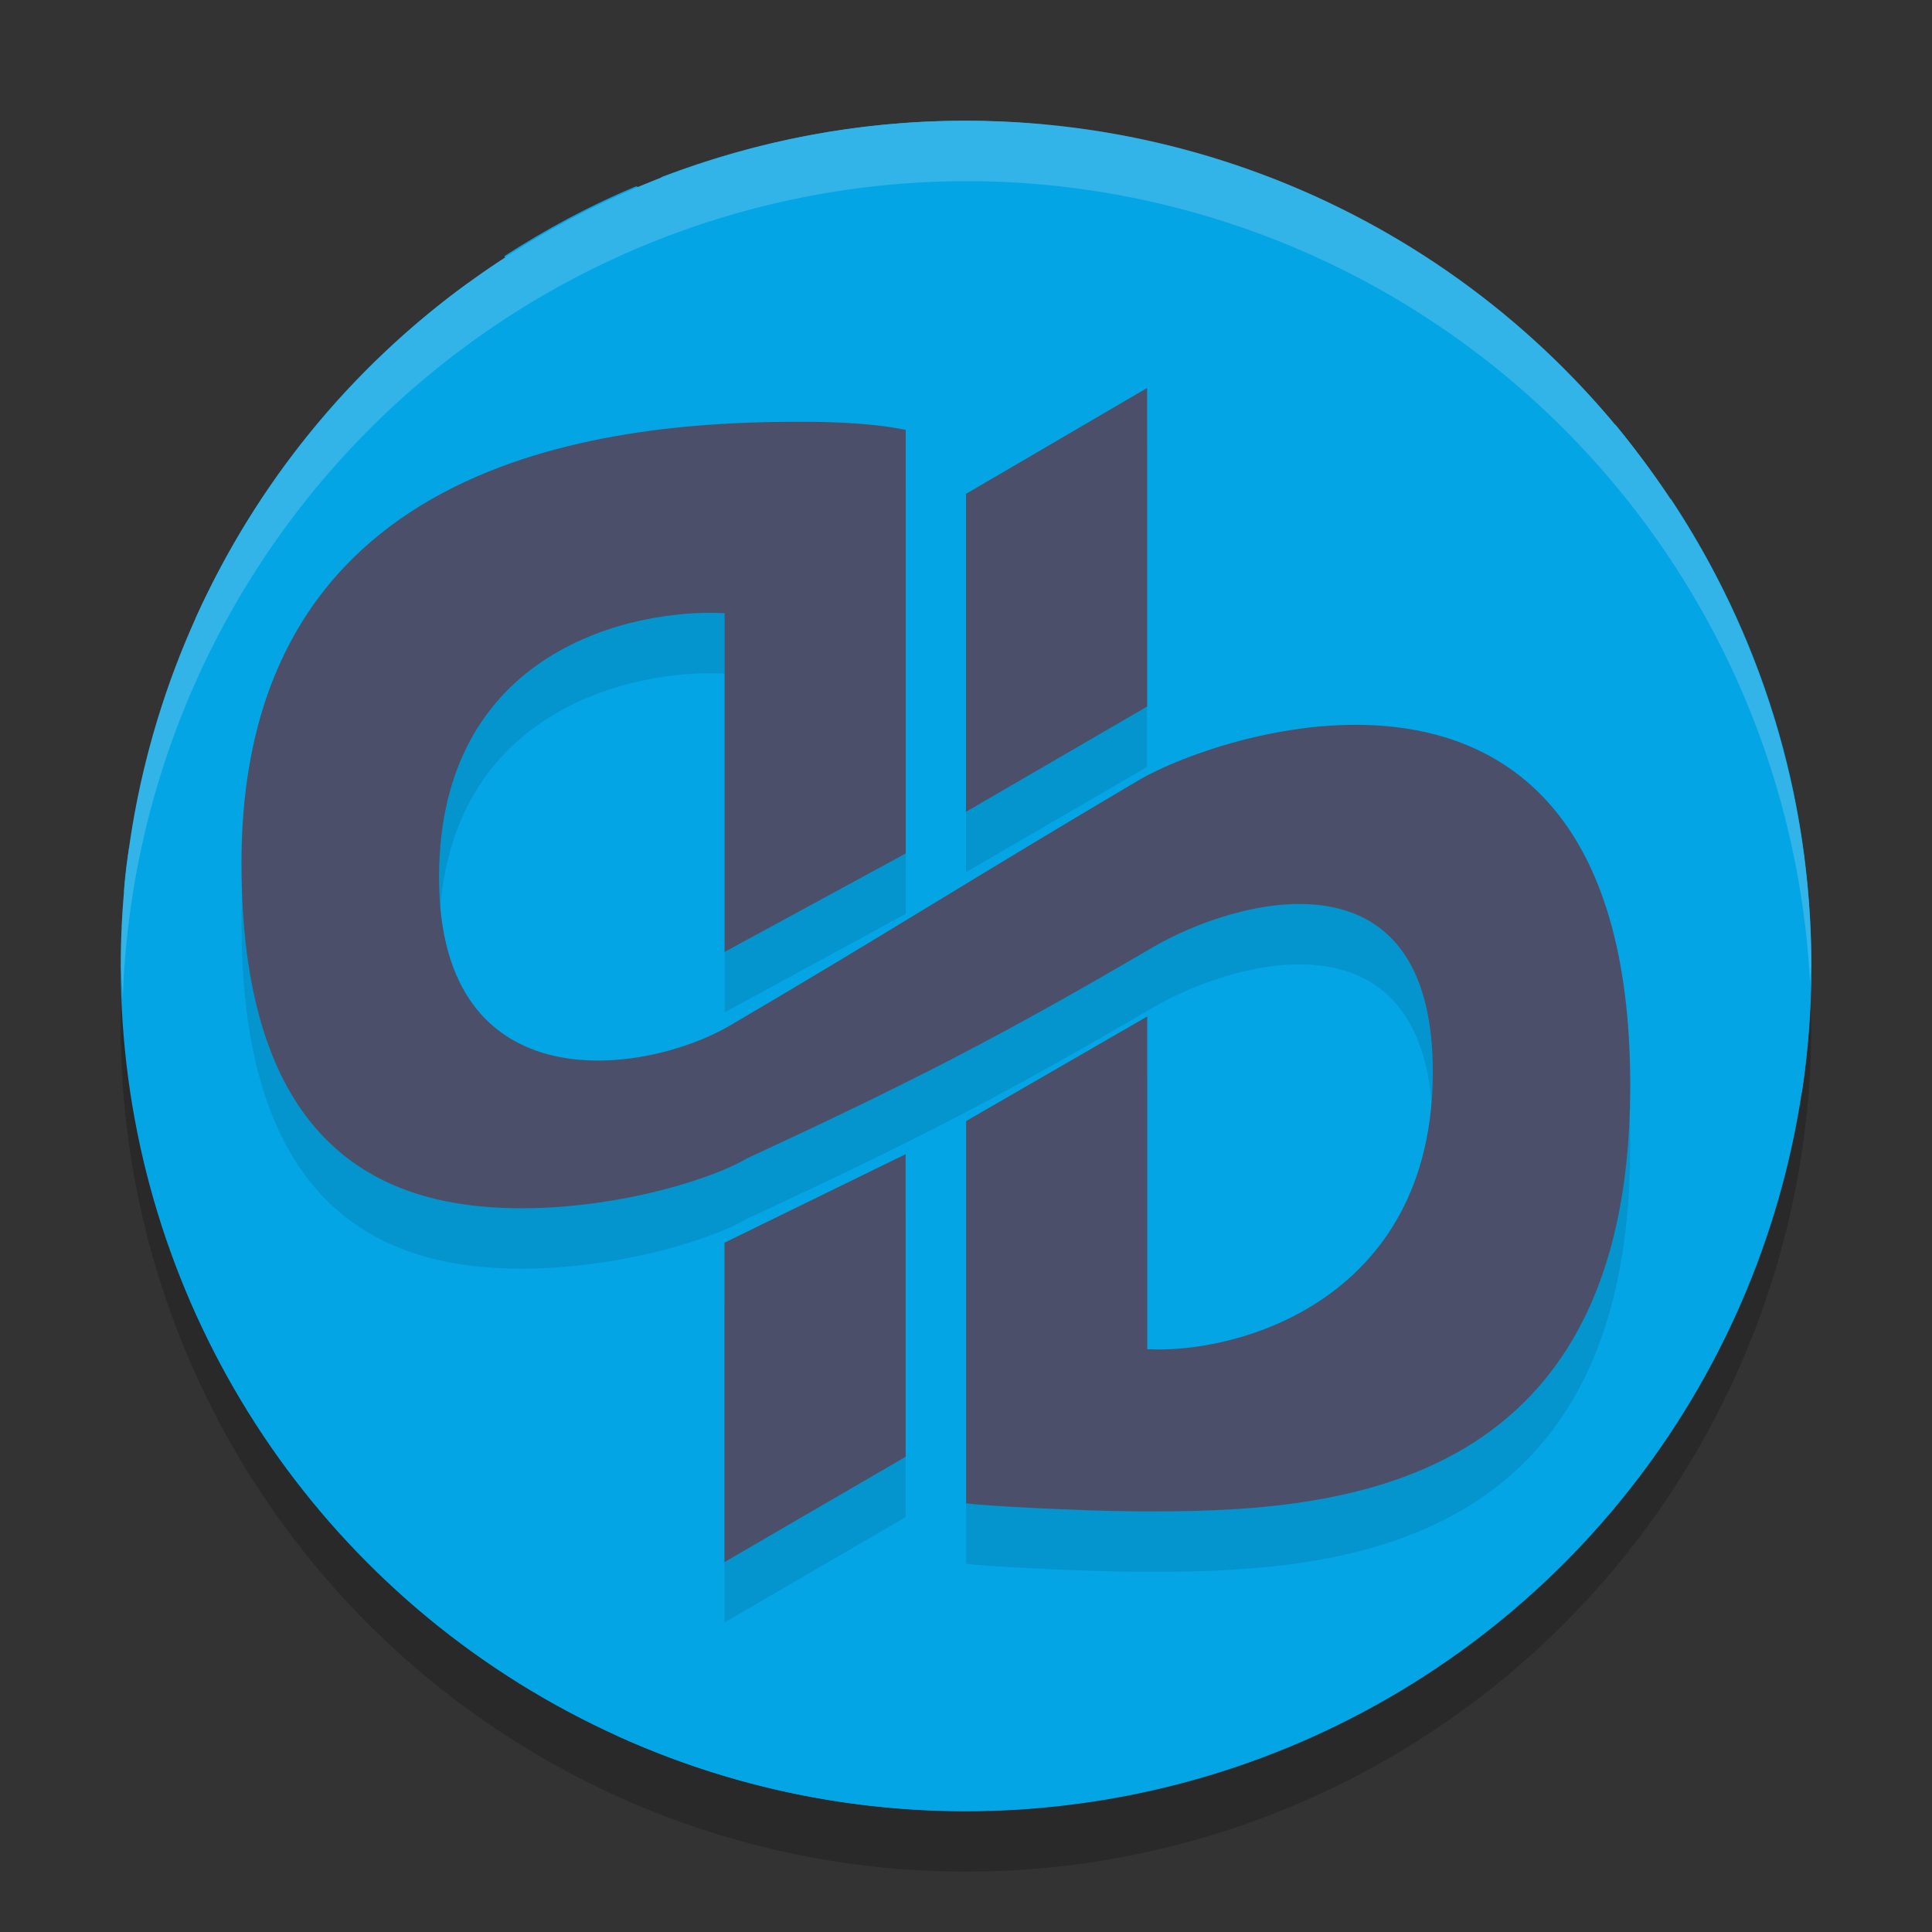 <svg xmlns="http://www.w3.org/2000/svg" width="32" height="32" version="1.1">
 <rect width="100%" height="100%" fill="#333333" stroke="none"/>
 <circle style="opacity:0.2" cx="16" cy="17" r="14"/>
 <circle style="fill:#04a5e5" cx="16" cy="16" r="14"/>
 <path style="fill:#04a5e5" d="m 15.973,2 c -1.769,0 -3.453,0.337 -5.009,0.928 -0.113,0.104 -0.26,0.184 -0.377,0.174 -0.016,-0.002 -0.032,-0.012 -0.048,-0.018 -0.767,0.32 -1.495,0.713 -2.185,1.158 0.09,0.145 0.116,0.307 -0.068,0.386 -0.031,0.013 -0.398,0.063 -0.535,0.06 -1.962,1.423 -3.507,3.321 -4.513,5.556 0.016,-0.002 0.092,-0.009 0.109,-0.01 0.153,-0.002 0.259,0.045 0.406,0.076 0.135,0.028 0.244,0.118 0.362,0.127 0.332,0.025 0.412,-0.233 0.684,-0.377 0.28,0.04 0.466,-0.047 0.719,-0.019 0.172,0.019 0.297,0.203 0.431,0.213 0.113,0.011 0.212,-0.106 0.322,-0.089 0.106,0.016 0.29,0.248 0.307,0.377 0.022,0.161 -0.119,0.307 -0.073,0.484 0.169,0.172 0.477,0.207 0.719,0.306 0.158,-0.13 0.021,-0.37 0,-0.558 0,-0.083 0.011,-0.156 0,-0.232 -0.015,-0.129 -0.07,-0.248 -0.071,-0.358 0,-0.511 0.413,-0.75 0.756,-0.952 C 8.057,9.145 8.174,8.991 8.303,8.926 8.485,8.835 8.62,8.814 8.771,8.729 9.044,8.577 9.277,8.454 9.49,8.281 c 0.099,-0.232 0.01,-0.542 0.018,-0.771 0.099,-0.06 0.183,0.026 0.288,0.018 0.164,-0.034 0.178,-0.266 0.271,-0.358 0.054,-0.053 0.203,-0.091 0.27,-0.144 0.164,-0.128 0.217,-0.322 0.36,-0.377 0.051,-0.021 0.17,-0.015 0.251,-0.037 0.106,-0.028 0.258,-0.154 0.431,-0.213 0.113,-0.039 0.372,-0.047 0.415,-0.09 0.053,-0.054 0,-0.206 0.018,-0.287 0.087,-0.405 0.699,-0.491 1.06,-0.628 0.253,-0.096 0.513,-0.271 0.792,-0.217 -0.054,0.193 -0.314,0.124 -0.27,0.358 0.061,0.325 0.496,-0.093 0.611,-0.141 0.219,-0.092 0.596,-0.149 0.884,-0.253 0.252,-0.092 0.705,-0.233 0.467,-0.521 -0.198,-0.011 -0.294,0.232 -0.467,0.306 -0.119,0.019 -0.097,-0.1 -0.199,-0.109 -0.097,-0.011 -0.151,0.089 -0.251,0.072 -0.099,-0.016 -0.238,-0.172 -0.253,-0.287 -0.039,-0.3 0.254,-0.423 0.378,-0.647 -0.082,-0.271 -0.458,-0.055 -0.685,-0.161 0.022,-0.161 0.189,-0.273 0.378,-0.304 0.155,-0.026 0.502,-0.013 0.594,0.07 0.053,0.045 0,0.159 0.09,0.234 0.092,0.083 0.204,0.074 0.323,0.055 0.043,-0.205 -0.267,-0.153 -0.233,-0.288 0.243,-0.159 0.638,-0.028 0.936,-0.072 0.171,-0.025 0.351,-0.146 0.503,-0.231 0.144,-0.082 0.332,-0.224 0.485,-0.09 0.042,0.147 -0.133,0.195 -0.215,0.268 -0.275,0.244 -0.559,0.524 -0.773,0.808 0.131,0.128 0.37,0.064 0.592,0.09 0.087,0.011 0.196,0.037 0.288,0.053 0.107,0.019 0.221,0.014 0.305,0.036 0.151,0.037 0.192,0.198 0.341,0.198 0.246,-4.738e-4 0.249,-0.266 0.11,-0.432 0.044,-0.169 0.113,-0.257 0.053,-0.376 -0.111,-0.221 -0.517,-0.011 -0.538,-0.287 -0.013,-0.179 0.15,-0.171 0.215,-0.305 C 17.304,2.874 17.618,2.849 17.585,2.539 17.57,2.409 17.461,2.407 17.369,2.286 17.324,2.226 17.3,2.112 17.248,2.06 16.828,2.023 16.403,2 15.974,2 Z M 8.735,4.825 v 0 c 0.084,0.012 0.185,0.102 0.286,0.109 0.096,0.002 0.175,-0.053 0.234,-0.037 0.15,0.04 0.214,0.266 0.073,0.377 C 9.211,5.289 9.165,5.224 9.076,5.239 8.832,5.28 8.739,5.758 8.556,5.742 8.384,5.727 8.291,5.309 8.466,5.184 8.477,5.076 8.386,5.058 8.391,4.951 8.443,4.884 8.591,4.813 8.734,4.825 Z m -0.81,0.056 c 0.05,0.002 0.088,0.014 0.107,0.036 C 8.009,5.108 7.859,5.095 7.711,5.184 7.455,5.338 7.307,5.573 7.226,5.902 7.202,5.998 6.95,6.251 6.828,6.226 6.543,6.166 6.907,5.641 6.972,5.562 7.044,5.473 7.141,5.396 7.226,5.294 7.308,5.195 7.361,5.061 7.441,5.007 7.528,4.947 7.775,4.875 7.926,4.881 Z M 10.054,5.526 c 0.091,0.002 0.173,0.016 0.211,0.053 C 10.206,5.816 9.695,5.754 9.508,5.668 9.52,5.579 9.66,5.554 9.778,5.543 9.86,5.54 9.963,5.523 10.054,5.526 Z M 8.89,5.964 c 0.061,-0.002 0.122,0.012 0.186,0.029 C 8.911,6.13 8.732,6.209 8.447,6.299 8.311,6.341 8.075,6.395 8.052,6.242 8.023,6.056 8.251,6.099 8.376,6.082 8.533,6.061 8.706,5.969 8.89,5.964 Z M 26.752,7.027 c -0.022,0.051 -0.037,0.101 -0.034,0.15 0.011,0.087 0.106,0.17 0.127,0.287 0.011,0.062 -0.029,0.196 0,0.253 0.087,0.168 0.313,0.047 0.475,0.056 C 27.137,7.521 26.953,7.267 26.752,7.027 Z m 0.919,1.235 c -0.026,0.124 -0.11,0.285 -0.178,0.388 -0.157,0.238 -0.37,0.249 -0.595,0.376 -0.187,0.106 -0.268,0.283 -0.378,0.468 -0.119,0.199 -0.193,0.32 -0.144,0.608 -0.161,0.318 -0.404,0.513 -0.737,0.664 -0.098,0.044 -0.233,0.061 -0.323,0.126 -0.072,0.052 -0.113,0.19 -0.215,0.305 -0.126,0.14 -0.258,0.199 -0.325,0.306 -0.051,0.083 -0.069,0.247 -0.126,0.358 -0.077,0.151 -0.24,0.225 -0.341,0.377 -0.046,0.071 -0.077,0.214 -0.127,0.306 -0.114,0.207 -0.309,0.356 -0.288,0.537 0.021,0.176 0.221,0.206 0.234,0.36 0,0.087 -0.057,0.139 -0.053,0.234 0,0.138 0.096,0.234 0.107,0.34 0.027,0.266 -0.091,0.373 -0.141,0.555 -0.024,0.087 -0.013,0.185 -0.037,0.253 -0.044,0.133 -0.231,0.254 -0.234,0.412 0,0.112 0.115,0.202 0.125,0.36 0,0.108 -0.053,0.224 -0.034,0.324 0.039,0.195 0.388,0.422 0.54,0.574 0.203,0.203 0.47,0.36 0.558,0.574 0.074,0.182 0.074,0.418 0.215,0.555 0.105,0.101 0.279,0.164 0.414,0.269 0.125,0.098 0.262,0.183 0.396,0.287 0.219,0.171 0.55,0.512 0.899,0.485 0.182,-0.013 0.369,-0.162 0.575,-0.198 0.212,-0.038 0.488,-0.058 0.703,-0.036 0.164,0.016 0.333,0.114 0.504,0.107 0.18,-0.011 0.387,-0.144 0.592,-0.234 0.165,-0.072 0.367,-0.151 0.589,-0.209 0.102,-0.683 0.156,-1.382 0.156,-2.095 0,-2.867 -0.859,-5.524 -2.329,-7.738 z M 4.472,12.966 c -0.299,0.016 -0.495,0.03 -0.664,0.107 -0.389,0.177 -0.314,0.702 -0.703,0.826 -0.134,0.043 -0.319,0.045 -0.467,0.072 -0.128,0.023 -0.283,0.093 -0.415,0.09 -0.037,-5.17e-4 -0.039,-0.008 -0.085,-0.023 -0.035,0.22 -0.074,0.492 -0.085,0.74 0.37,0.071 0.511,0.545 0.838,0.707 0.09,0.044 0.207,0.047 0.322,0.072 0.093,0.021 0.164,0.06 0.253,0.09 0.19,0.064 0.423,0.057 0.575,0.124 0.229,0.102 0.397,0.532 0.595,0.647 0.011,0.116 -0.022,0.272 0.018,0.358 0.093,0.126 0.225,0.098 0.378,0.18 0.184,0.099 0.24,0.354 0.414,0.432 0.06,0.027 0.211,0.023 0.305,0.052 0.238,0.072 0.316,0.347 0.521,0.287 0.134,-0.039 0.123,-0.177 0.145,-0.305 0.089,-0.096 0.185,-0.247 0.323,-0.25 0.223,-0.011 0.243,0.23 0.325,0.447 0.046,0.122 0.166,0.229 0.197,0.358 0.056,0.223 0.028,0.891 -0.019,1.024 -0.056,0.164 -0.278,0.233 -0.415,0.414 -0.065,0.085 -0.095,0.21 -0.144,0.269 -0.088,0.107 -0.219,0.135 -0.285,0.234 -0.037,0.056 -0.074,0.175 -0.11,0.25 -0.108,0.228 -0.253,0.39 -0.162,0.664 0.038,0.113 0.215,0.188 0.215,0.321 4.305e-4,0.156 -0.333,0.296 -0.359,0.468 -0.019,0.127 0.103,0.355 0.144,0.521 0.03,0.125 0.267,0.204 0.341,0.287 0.126,0.141 0.227,0.342 0.342,0.52 0.228,0.349 0.407,0.776 0.629,1.114 0.117,0.177 0.282,0.337 0.36,0.521 0.04,0.093 0.034,0.204 0.071,0.287 0.129,0.29 0.696,0.592 0.989,0.736 0.137,0.066 0.289,0.09 0.415,0.16 0.191,0.106 0.568,0.391 0.664,0.558 0.086,0.15 0.139,0.515 0.181,0.753 0.056,0.315 6.04e-4,0.557 0.018,0.898 0.011,0.185 0.071,0.37 0.073,0.555 6.89e-4,0.065 -0.04,0.062 -0.043,0.128 l 0.008,0.069 c 1.761,0.809 3.721,1.268 5.793,1.268 0.374,0 0.744,-0.013 1.11,-0.042 0.016,-0.028 0.032,-0.062 0.051,-0.088 0.084,-0.111 0.159,-0.207 0.215,-0.305 0.053,-0.328 -0.131,-0.557 -0.053,-0.844 0.086,-0.322 0.532,-0.519 0.845,-0.664 0.108,-0.05 0.218,-0.131 0.305,-0.161 0.217,-0.075 0.487,-0.035 0.685,-0.107 0.337,-0.123 0.372,-0.484 0.538,-0.79 0.078,-0.145 0.182,-0.29 0.197,-0.394 0.013,-0.093 -0.034,-0.18 -0.019,-0.29 0.016,-0.108 0.114,-0.202 0.144,-0.321 0.039,-0.155 0.056,-0.383 0.056,-0.556 0,-0.142 -0.067,-0.267 -0.073,-0.395 -0.023,-0.466 0.169,-0.518 0.341,-0.771 0.087,-0.126 0.119,-0.269 0.179,-0.36 0.29,-0.431 0.793,-0.64 0.756,-1.292 -0.012,-0.216 -0.148,-0.704 -0.307,-0.772 -0.091,-0.04 -0.3,-0.002 -0.431,-0.053 -0.425,-0.158 -0.675,-0.684 -1.115,-0.718 -0.094,-0.011 -0.18,0.039 -0.286,0.037 -0.174,-0.011 -0.437,-0.122 -0.63,-0.144 -0.123,-0.013 -0.287,0.036 -0.36,0 -0.112,-0.054 -0.124,-0.261 -0.215,-0.323 -0.072,-0.05 -0.213,-0.067 -0.323,-0.109 -0.177,-0.068 -0.318,-0.147 -0.522,-0.161 -0.063,-0.002 -0.142,0.03 -0.215,0.019 -0.113,-0.019 -0.202,-0.153 -0.307,-0.216 -0.131,-0.079 -0.251,-0.118 -0.306,-0.231 0.118,-0.387 -0.208,-0.494 -0.288,-0.718 -0.038,-0.105 -0.021,-0.231 -0.053,-0.324 -0.047,-0.134 -0.179,-0.211 -0.325,-0.323 -0.26,-0.2 -0.491,-0.388 -0.863,-0.433 -0.164,-0.021 -0.326,0.049 -0.523,0.037 -0.209,-0.013 -0.472,-0.196 -0.629,-0.375 -0.152,-0.174 -0.226,-0.331 -0.359,-0.414 -0.126,-0.081 -0.292,-0.078 -0.378,-0.16 -0.038,-0.036 -0.032,-0.097 -0.073,-0.18 -0.063,-0.131 -0.169,-0.203 -0.09,-0.36 -0.143,-0.073 -0.147,0.137 -0.304,0.109 -0.14,-0.198 -0.258,-0.292 -0.575,-0.234 -0.145,0.027 -0.227,0.21 -0.396,0.215 -0.139,0.011 -0.248,-0.154 -0.432,-0.18 -0.138,-0.019 -0.296,0.038 -0.395,0.019 -0.153,-0.031 -0.201,-0.158 -0.341,-0.25 -0.103,-0.067 -0.303,-0.182 -0.36,-0.18 -0.181,0.011 -0.31,0.383 -0.559,0.252 -0.121,-0.153 0.197,-0.234 0.054,-0.377 -0.109,-0.109 -0.201,0.049 -0.288,0.109 -0.1,0.069 -0.194,0.137 -0.304,0.178 -0.247,0.092 -0.401,0.044 -0.594,0.144 -0.179,0.092 -0.186,0.247 -0.288,0.431 -0.083,0.15 -0.271,0.37 -0.396,0.379 -0.151,0.011 -0.295,-0.21 -0.432,-0.269 -0.412,-0.178 -0.611,0.158 -0.953,0.163 -0.317,0.011 -0.771,-0.512 -0.755,-0.809 0,-0.182 0.105,-0.457 0.126,-0.682 0.019,-0.179 0.142,-0.287 0.144,-0.45 0,-0.218 -0.29,-0.386 -0.432,-0.412 -0.336,-0.062 -0.802,0.135 -1.188,-0.019 -0.074,-0.122 0.086,-0.206 0.127,-0.324 0.023,-0.067 0.01,-0.157 0.034,-0.231 0.042,-0.114 0.163,-0.203 0.216,-0.324 0.04,-0.092 0.051,-0.226 0.09,-0.34 0.047,-0.131 0.134,-0.215 0.144,-0.306 0.013,-0.121 -0.033,-0.261 -0.127,-0.34 z m 4.808,3.799 c 0.122,0.011 0.137,0.263 0.013,0.283 -0.134,0.021 -0.203,-0.21 -0.073,-0.271 0.022,-0.011 0.043,-0.012 0.06,-0.011 v -0.002 z"/>
 <path style="opacity:0.1" d="m 19,7.426 -3,1.754 v 5.266 l 3,-1.743 z m -5.627,0.56 C 10.217,7.968 4.026,8.479 4,15.246 c -0.018,4.49 2.071,5.629 4.195,5.754 1.759,0.103 3.543,-0.437 4.175,-0.812 2.737,-1.27 4.187,-2.012 6.717,-3.494 1.378,-0.806 4.645,-1.729 4.645,2.057 0,3.786 -3.23,4.677 -4.73,4.596 v -5.51 l -3,1.732 v 6.33 c 0.185,0.038 1.874,0.129 2.84,0.135 3.156,0.017 8.134,-0.228 8.16,-6.995 0.032,-8.209 -6.762,-5.936 -8.156,-5.107 -2.681,1.583 -4.232,2.576 -6.762,4.059 -1.378,0.806 -4.812,1.331 -4.812,-2.455 0,-3.786 3.23,-4.46 4.73,-4.379 v 5.611 l 3,-1.631 V 8.12 C 14.815,8.082 14.339,7.991 13.373,7.986 Z M 15,20.117 12,21.583 V 26.873 l 3,-1.744 z"/>
 <path style="fill:#4c4f69" d="M 19,6.426 16,8.18 V 13.446 l 3,-1.743 z m -5.627,0.56 C 10.217,6.968 4.026,7.479 4,14.246 3.982,18.736 6.071,19.875 8.195,20 c 1.759,0.103 3.543,-0.437 4.175,-0.812 2.737,-1.27 4.187,-2.012 6.717,-3.494 1.378,-0.806 4.645,-1.729 4.645,2.057 0,3.786 -3.23,4.677 -4.73,4.596 V 16.836 l -3,1.732 v 6.33 c 0.185,0.038 1.874,0.129 2.84,0.135 3.156,0.017 8.134,-0.228 8.16,-6.995 0.032,-8.209 -6.762,-5.936 -8.156,-5.107 -2.681,1.583 -4.232,2.576 -6.762,4.059 -1.378,0.806 -4.812,1.331 -4.812,-2.455 0,-3.786 3.23,-4.46 4.73,-4.379 v 5.611 l 3,-1.631 V 7.12 C 14.815,7.082 14.339,6.991 13.373,6.986 Z M 15,19.117 12,20.583 v 5.29 l 3,-1.744 z"/>
 <path style="fill:#eff1f5;opacity:0.2" d="M 16 2 A 14 14 0 0 0 2 16 A 14 14 0 0 0 2.035 16.5 A 14 14 0 0 1 16 3 A 14 14 0 0 1 29.98 16.279 A 14 14 0 0 0 30 16 A 14 14 0 0 0 16 2 z"/>
</svg>
